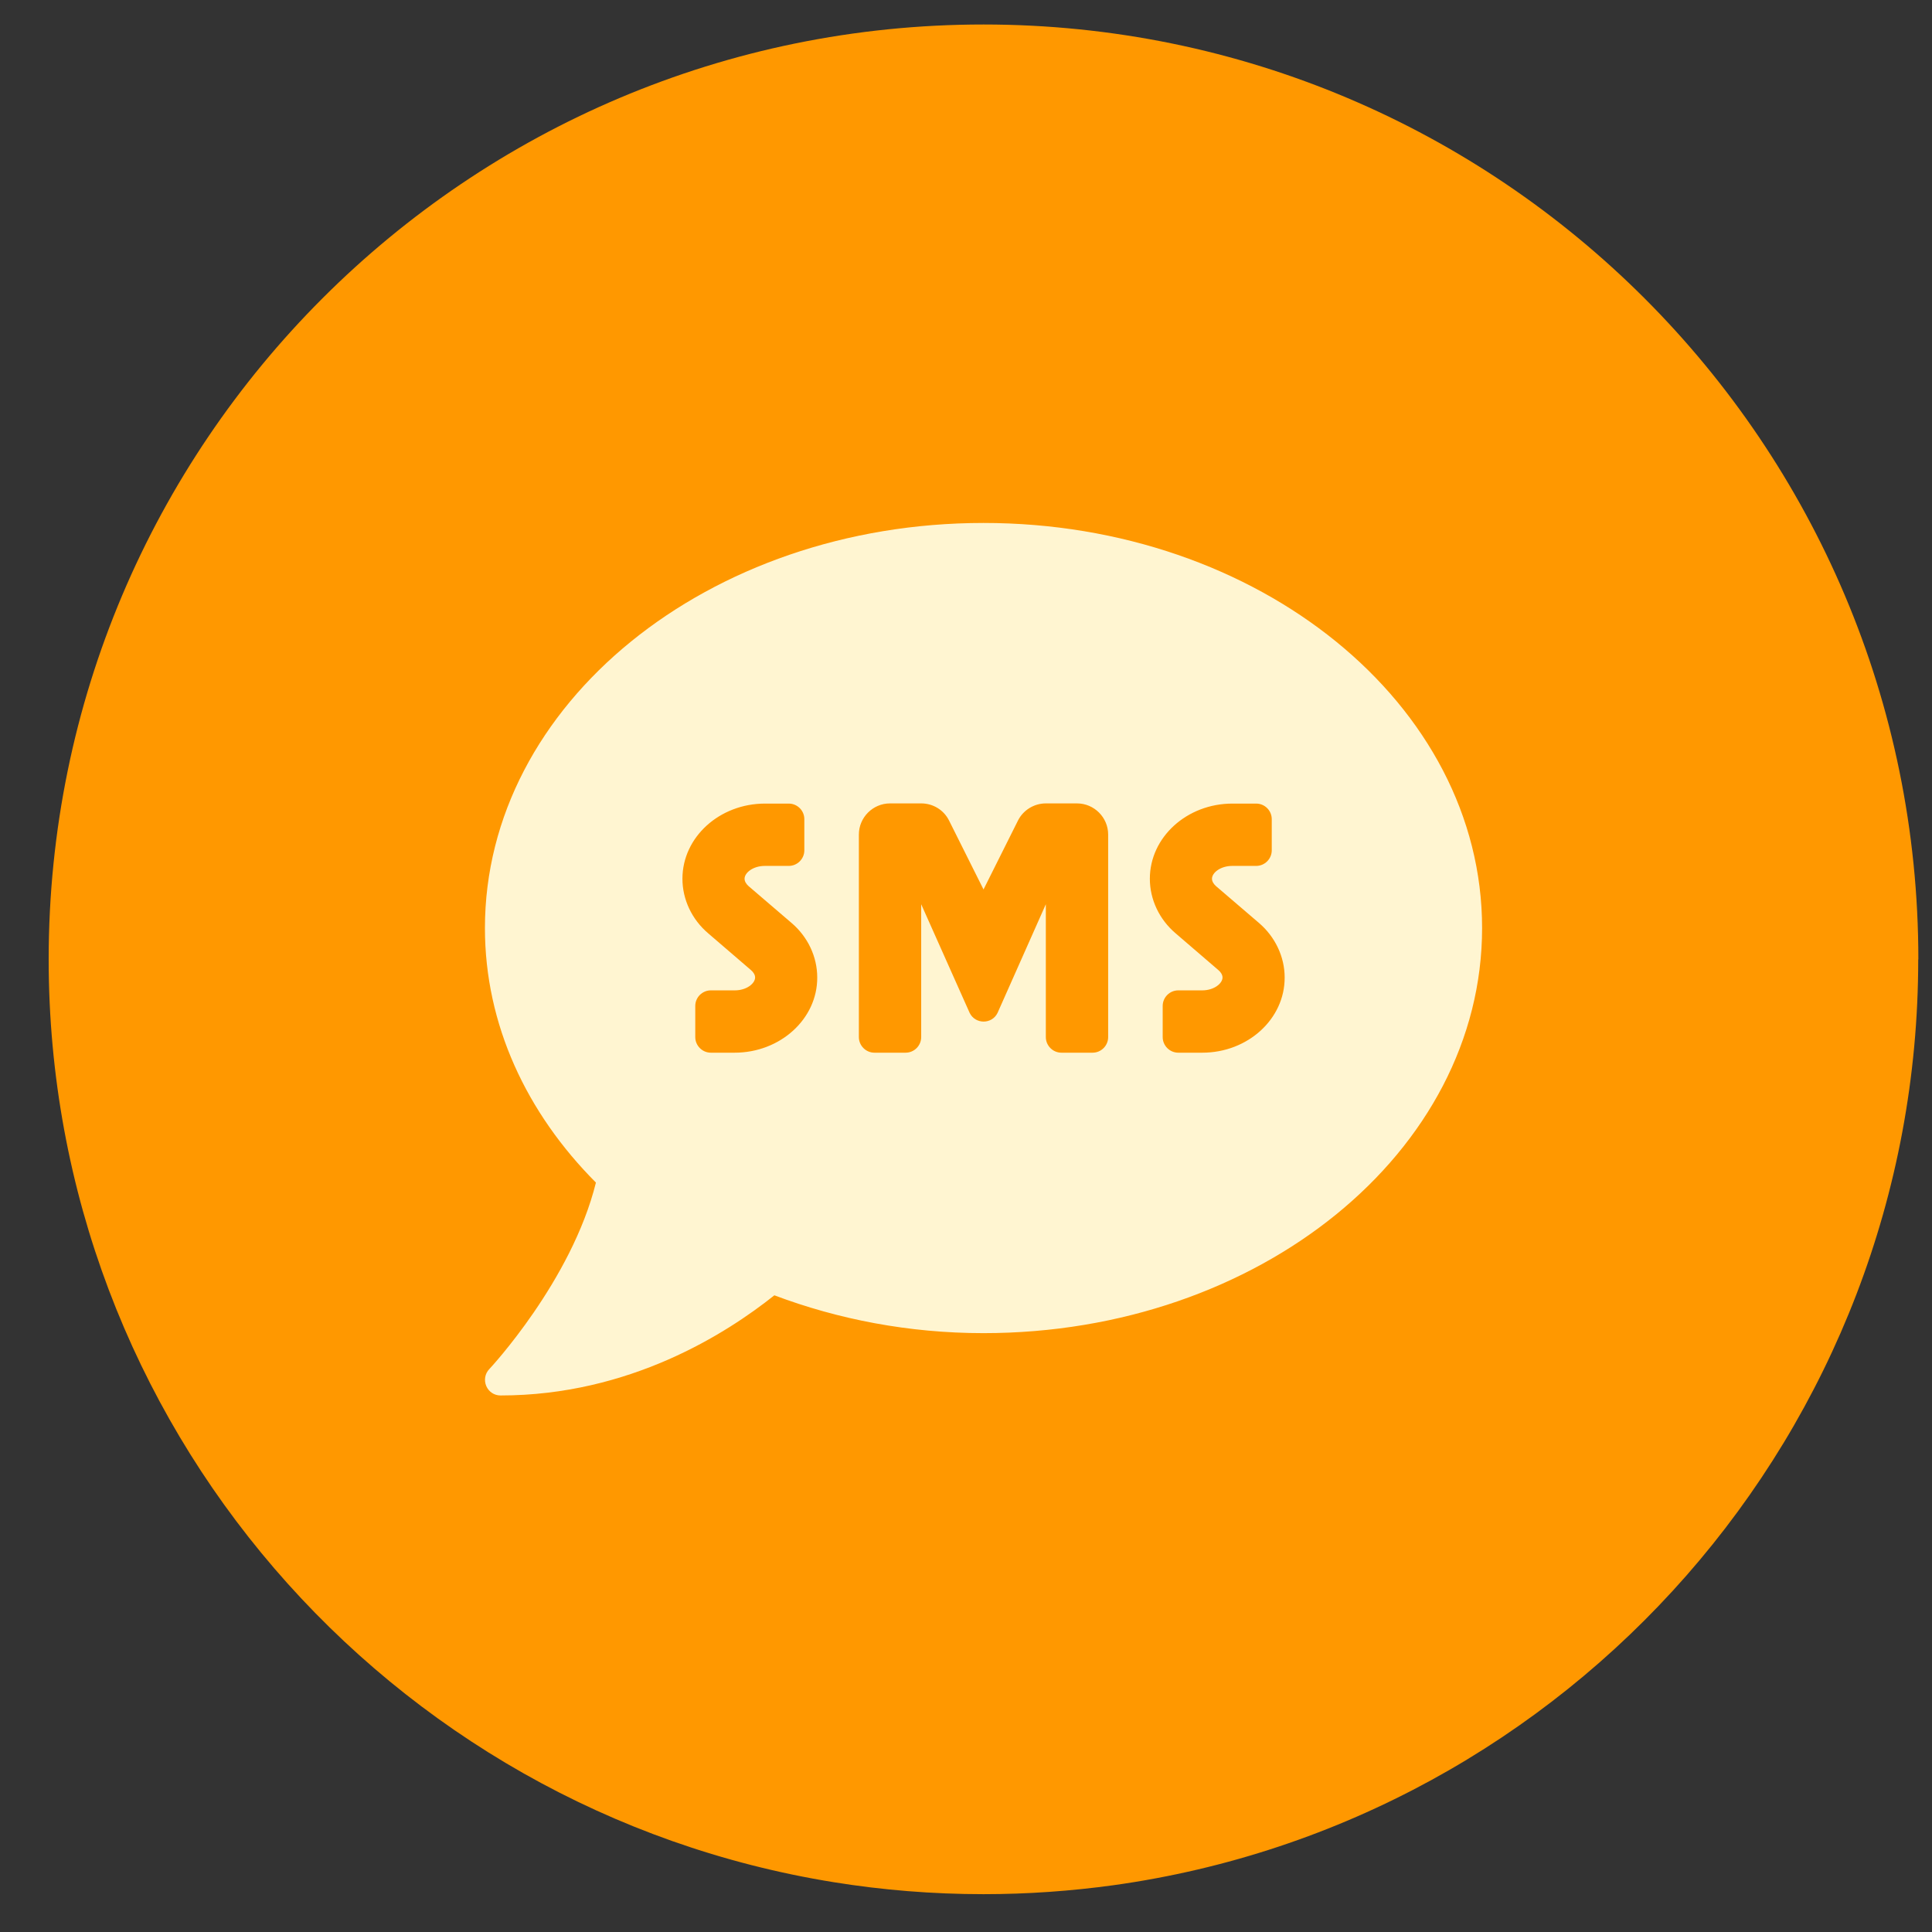 <svg width="31" height="31" viewBox="0 0 31 31" fill="none" xmlns="http://www.w3.org/2000/svg">
<rect x="0" y="0" width="31" height="31" fill="#333333" stroke="none"/>
<rect width="31" height="31" fill="none"/>
<g id="System Guide">
<path d="M-9946 -12921C-9946 -12922.1 -9945.1 -12923 -9944 -12923H11839C11840.1 -12923 11841 -12922.1 11841 -12921V4612C11841 4613.11 11840.1 4614 11839 4614H-9944C-9945.1 4614 -9946 4613.11 -9946 4612V-12921Z" fill="none"/>
<path d="M-9944 -12923V-12922H11839V-12923V-12924H-9944V-12923ZM11841 -12921H11840V4612H11841H11842V-12921H11841ZM11839 4614V4613H-9944V4614V4615H11839V4614ZM-9946 4612H-9945V-12921H-9946H-9947V4612H-9946ZM-9944 4614V4613C-9944.55 4613 -9945 4612.55 -9945 4612H-9946H-9947C-9947 4613.66 -9945.66 4615 -9944 4615V4614ZM11841 4612H11840C11840 4612.55 11839.6 4613 11839 4613V4614V4615C11840.7 4615 11842 4613.66 11842 4612H11841ZM11839 -12923V-12922C11839.6 -12922 11840 -12921.6 11840 -12921H11841H11842C11842 -12922.7 11840.7 -12924 11839 -12924V-12923ZM-9944 -12923V-12924C-9945.66 -12924 -9947 -12922.7 -9947 -12921H-9946H-9945C-9945 -12921.6 -9944.55 -12922 -9944 -12922V-12923Z" fill="white" fill-opacity="0.1"/>
<g id="Send Invitations">
<rect x="-1047.5" y="-261.5" width="1284.17" height="325.198" rx="4.5" stroke="#9747FF" stroke-dasharray="10 5"/>
<g id="Property 1=Variant3">
<g id="Frame 2085663780">
<g id="Frame 2085663718">
<g id="Group">
<path id="Vector" d="M30.779 15.393C30.779 22.969 25.164 29.232 17.869 30.249C17.186 30.343 16.489 30.393 15.78 30.393C14.963 30.393 14.159 30.327 13.378 30.201C6.236 29.051 0.781 22.859 0.781 15.393C0.781 7.109 7.497 0.393 15.781 0.393C24.065 0.393 30.781 7.109 30.781 15.393H30.779Z" fill="#FF9800"/>
<g id="fa-solid:sms" clip-path="url(#clip0_0_1)">
<path id="Vector_2" d="M15.781 8.391C11.363 8.391 7.781 11.3 7.781 14.891C7.781 16.441 8.45 17.859 9.562 18.975C9.172 20.55 7.866 21.953 7.85 21.969C7.781 22.041 7.763 22.147 7.803 22.241C7.844 22.334 7.931 22.391 8.031 22.391C10.103 22.391 11.656 21.397 12.425 20.784C13.447 21.169 14.581 21.391 15.781 21.391C20.2 21.391 23.781 18.481 23.781 14.891C23.781 11.3 20.2 8.391 15.781 8.391ZM11.787 16.891H11.406C11.269 16.891 11.156 16.778 11.156 16.641V16.141C11.156 16.003 11.269 15.891 11.406 15.891H11.791C11.978 15.891 12.116 15.781 12.116 15.684C12.116 15.644 12.091 15.6 12.05 15.566L11.366 14.978C11.1 14.753 10.95 14.431 10.95 14.1C10.95 13.434 11.544 12.894 12.275 12.894H12.656C12.794 12.894 12.906 13.006 12.906 13.144V13.644C12.906 13.781 12.794 13.894 12.656 13.894H12.272C12.084 13.894 11.947 14.003 11.947 14.1C11.947 14.141 11.972 14.184 12.012 14.219L12.697 14.806C12.963 15.031 13.113 15.353 13.113 15.684C13.116 16.35 12.519 16.891 11.787 16.891ZM17.781 16.641C17.781 16.778 17.669 16.891 17.531 16.891H17.031C16.894 16.891 16.781 16.778 16.781 16.641V14.509L16.006 16.253C15.916 16.438 15.65 16.438 15.559 16.253L14.781 14.509V16.641C14.781 16.778 14.669 16.891 14.531 16.891H14.031C13.894 16.891 13.781 16.778 13.781 16.641V13.391C13.781 13.116 14.006 12.891 14.281 12.891H14.781C14.972 12.891 15.144 12.997 15.228 13.166L15.781 14.272L16.334 13.166C16.419 12.997 16.594 12.891 16.781 12.891H17.281C17.556 12.891 17.781 13.116 17.781 13.391V16.641ZM19.291 16.891H18.906C18.769 16.891 18.656 16.778 18.656 16.641V16.141C18.656 16.003 18.769 15.891 18.906 15.891H19.291C19.478 15.891 19.616 15.781 19.616 15.684C19.616 15.644 19.591 15.6 19.55 15.566L18.866 14.978C18.6 14.753 18.45 14.431 18.45 14.1C18.45 13.434 19.044 12.894 19.775 12.894H20.156C20.294 12.894 20.406 13.006 20.406 13.144V13.644C20.406 13.781 20.294 13.894 20.156 13.894H19.772C19.584 13.894 19.447 14.003 19.447 14.1C19.447 14.141 19.472 14.184 19.512 14.219L20.197 14.806C20.462 15.031 20.613 15.353 20.613 15.684C20.616 16.35 20.022 16.891 19.291 16.891Z" fill="#FFF5D1"/>
</g>
</g>
</g>
</g>
</g>
</g>
</g>
<defs>
<clipPath id="clip0_0_1">
<rect width="16" height="16" fill="white" transform="translate(7.781 7.391)"/>
</clipPath>
</defs>
</svg>
